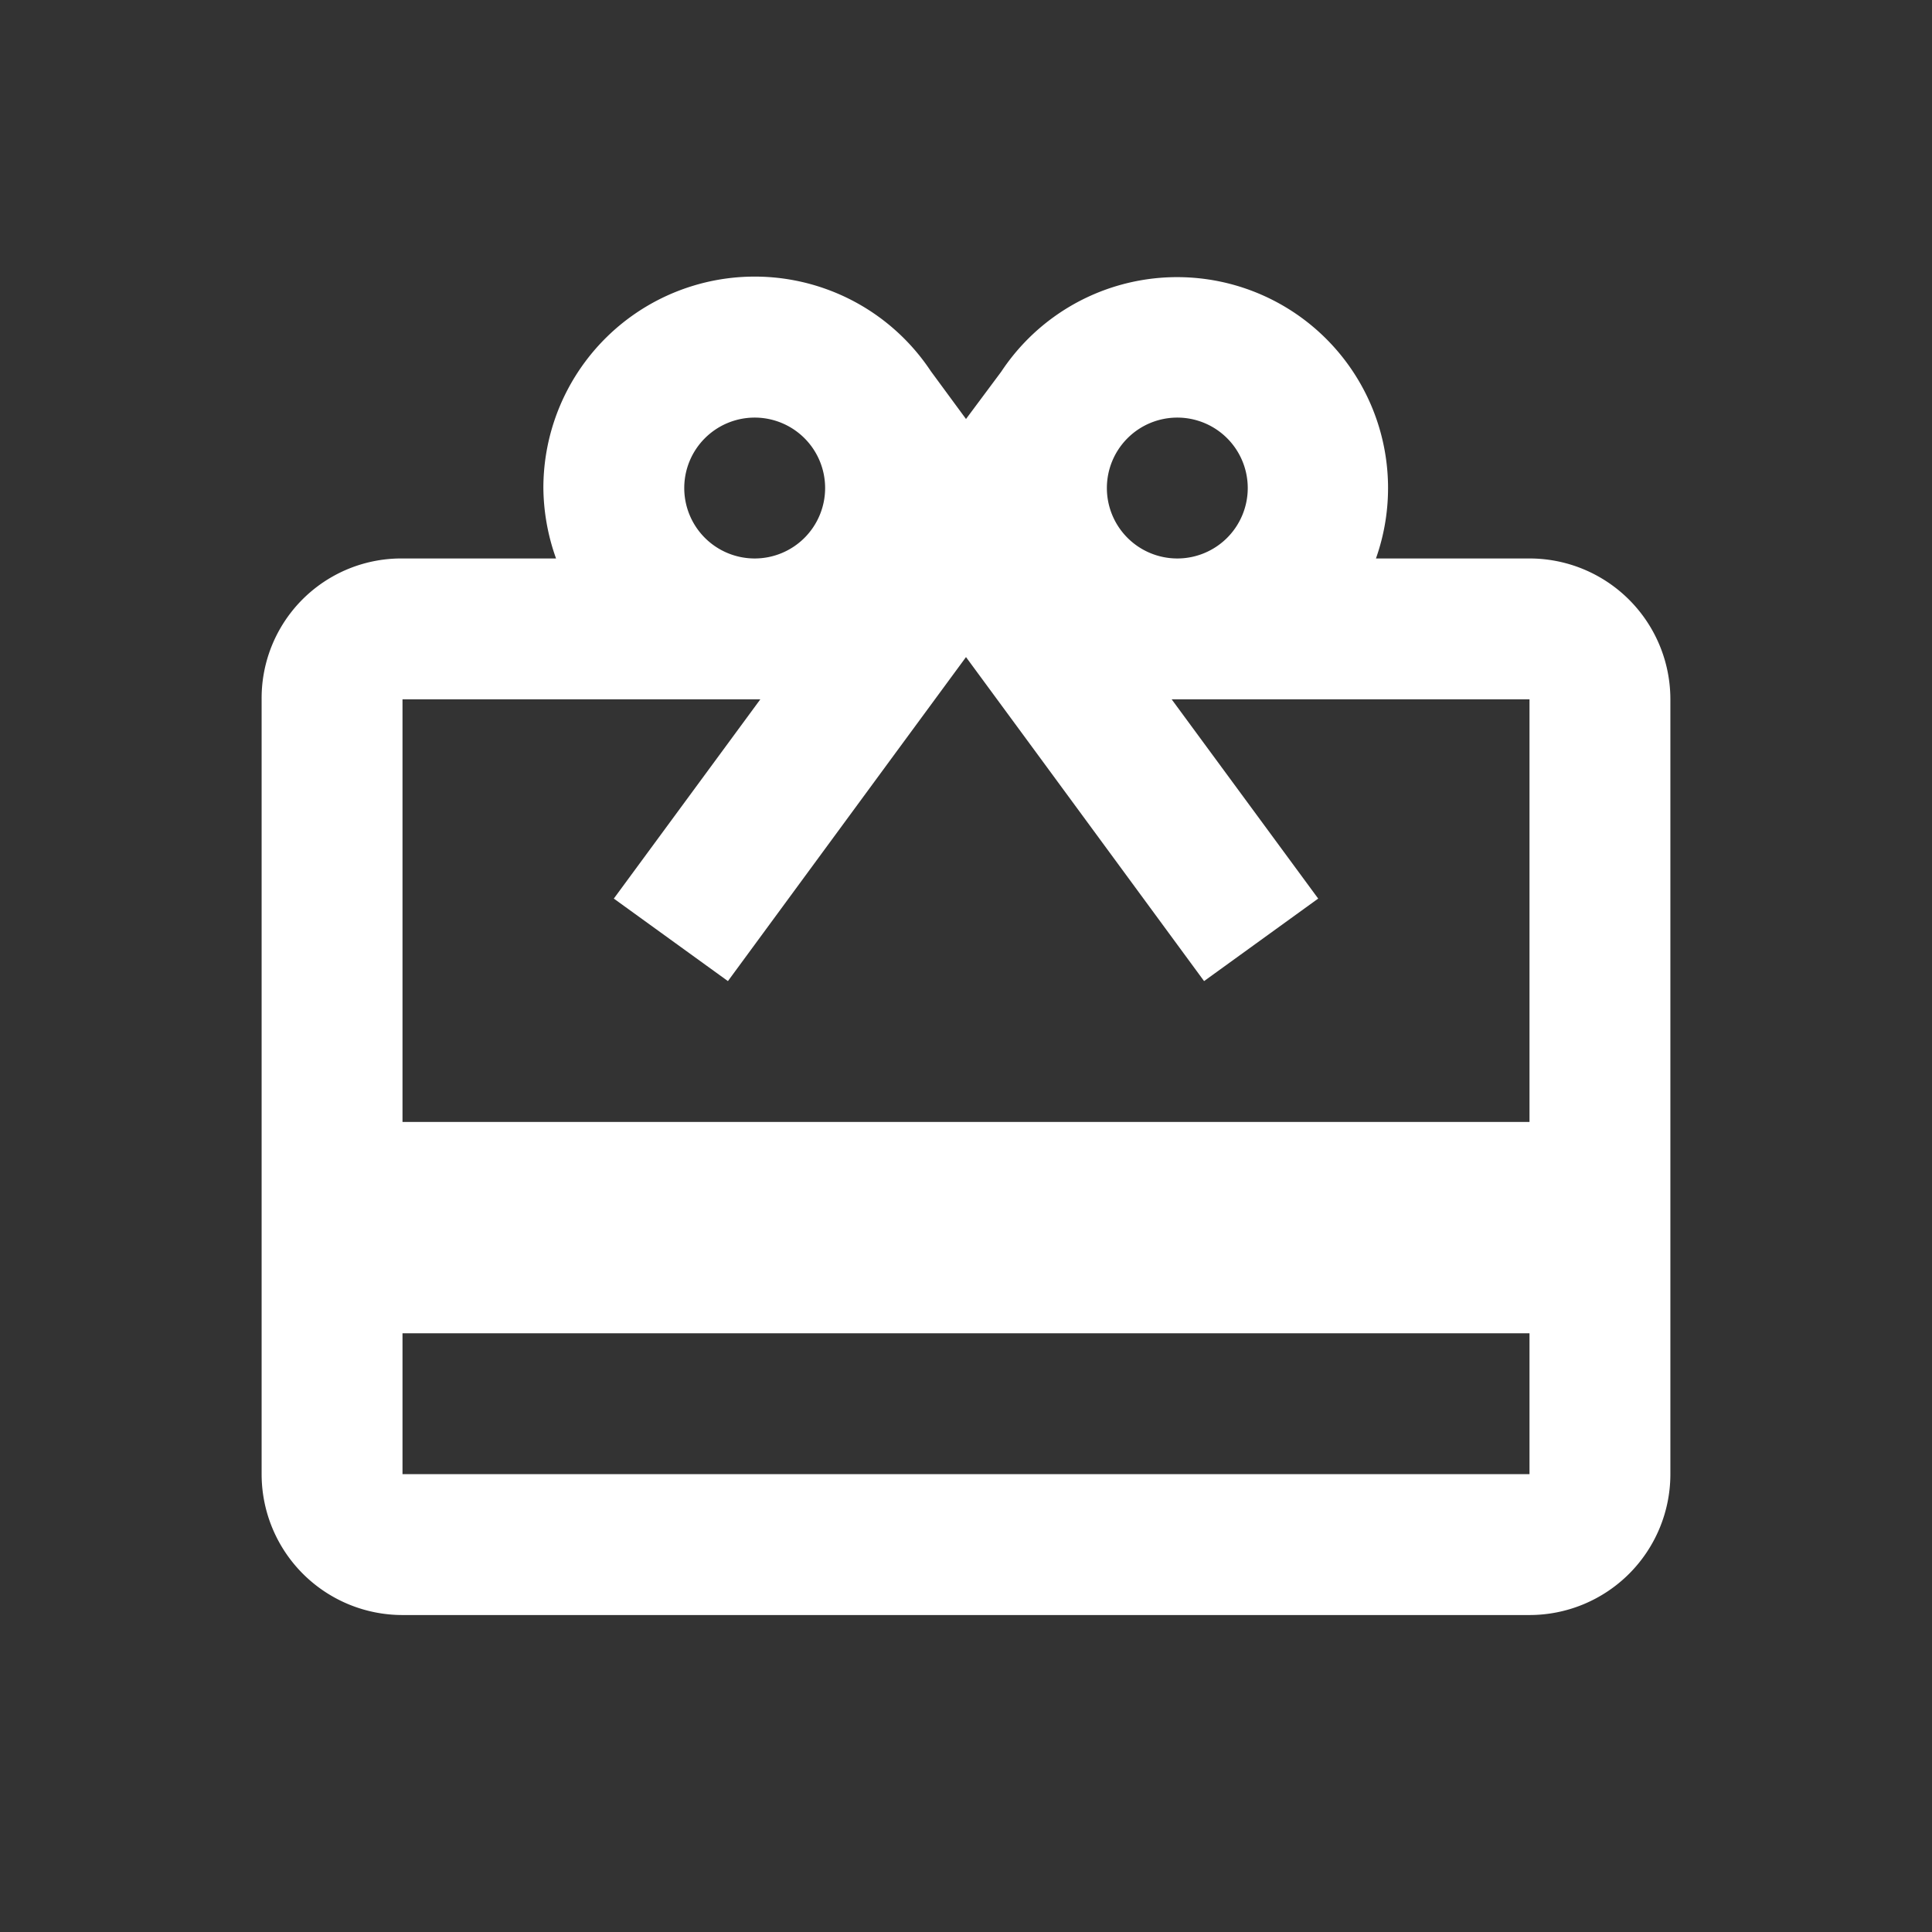 <svg xmlns="http://www.w3.org/2000/svg" viewBox="0 0 96 96">
  
  <rect x="0" y="0" width="96" height="96" fill="#333333" stroke="none"/>
  
  <path d="M76,27.75H68.37a10.48,10.48,0,0,0-18.62-9.28L48,20.82l-1.75-2.38A10.5,10.5,0,0,0,27,24.25a10.64,10.64,0,0,0,.63,3.5H20a6.94,6.94,0,0,0-7,7l0,38.5a7,7,0,0,0,7,7H76a7,7,0,0,0,7-7V34.75A7,7,0,0,0,76,27.75Zm-17.5-7a3.5,3.5,0,1,1-3.5,3.5A3.5,3.5,0,0,1,58.5,20.75Zm-21,0a3.5,3.5,0,1,1-3.5,3.5A3.5,3.5,0,0,1,37.5,20.75ZM76,73.25H20v-7H76Zm0-17.5H20v-21H37.78l-7.28,9.9,5.67,4.1L44.5,37.41,48,32.65l3.5,4.76,8.33,11.34,5.67-4.1-7.28-9.9H76Z" fill="#fff"/>
</svg>
